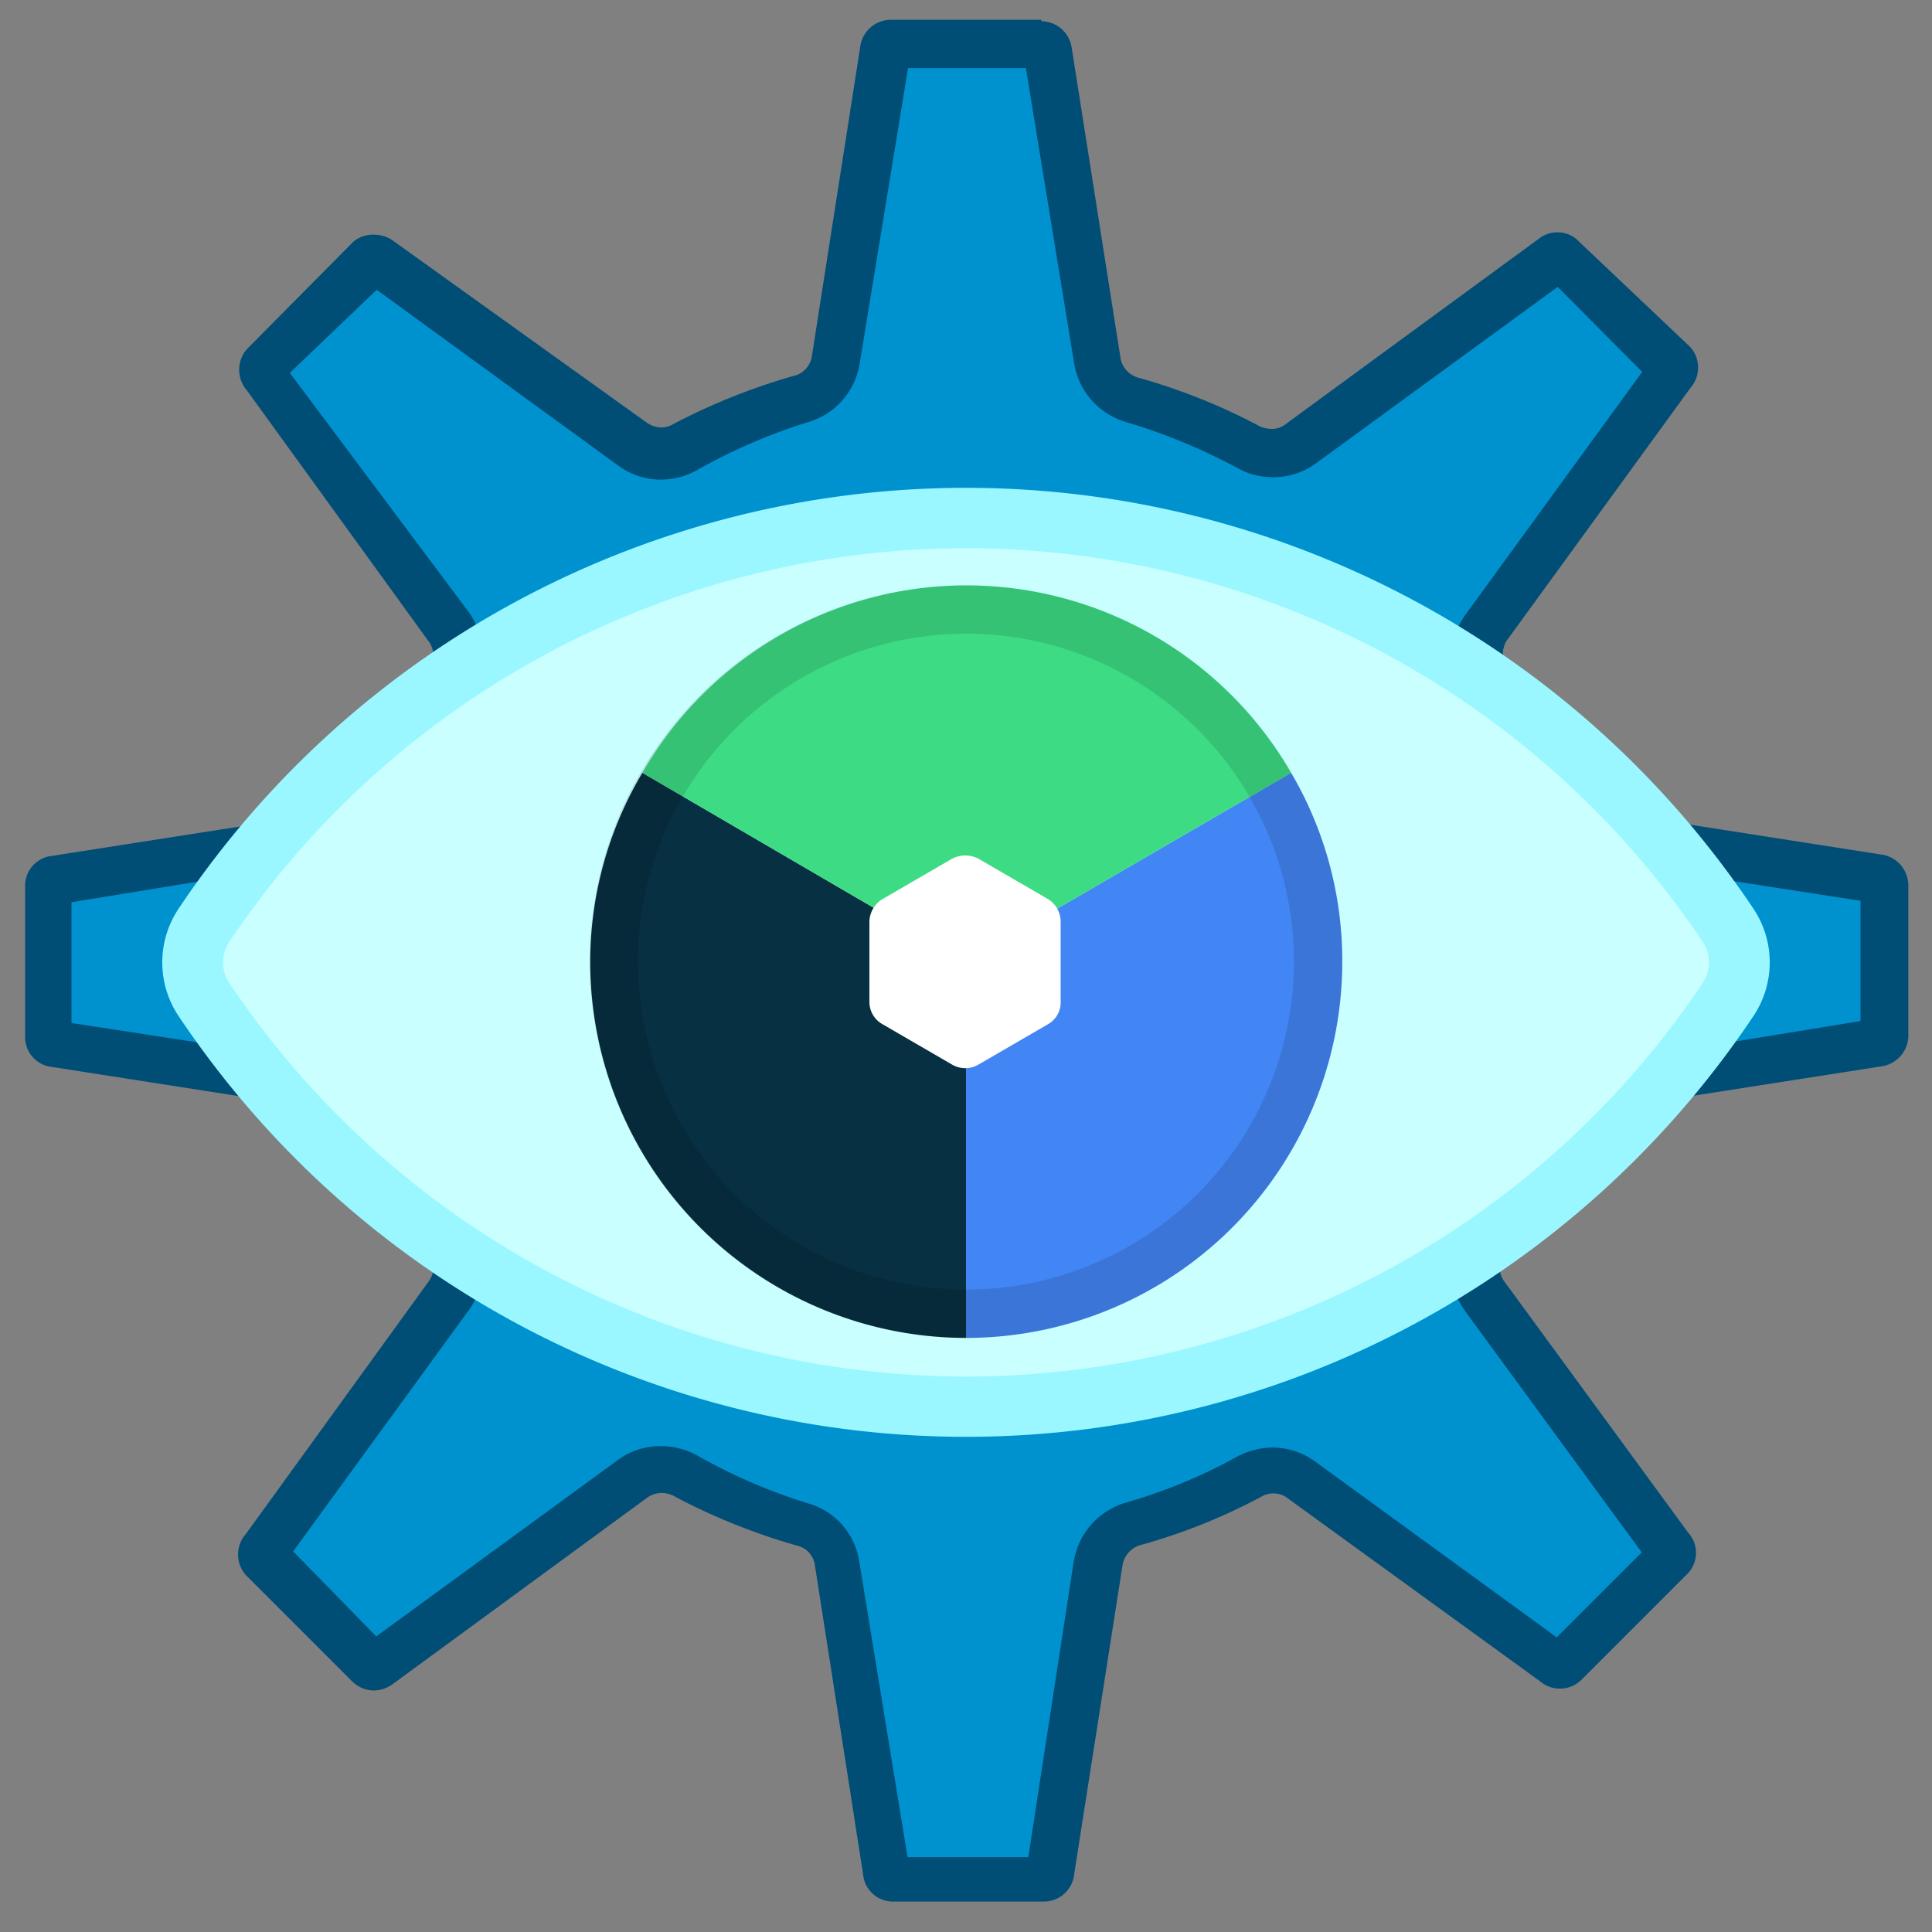 <!--
  - SPDX-License-Identifier: MPL-2.0
  - This Source Code Form is subject to the terms of the Mozilla Public
  - License, v. 2.0. If a copy of the MPL was not distributed with this
  - file, You can obtain one at https://mozilla.org/MPL/2.0/.
  -->

<svg xmlns="http://www.w3.org/2000/svg" width="40" height="40" viewBox="0 0 40 40">
    <rect x="0" y="0" width="40" height="40" fill="#808080" stroke="none"/>
    <path d="M18.47,38.91a.14.14,0,0,1-.13-.12l-1-6.43a1,1,0,0,0-.72-.8,12.13,12.13,0,0,1-2.41-1,1,1,0,0,0-.49-.12,1,1,0,0,0-.6.19L7.89,34.45l-.1,0a.19.19,0,0,1-.1,0l-2.2-2.21a.12.12,0,0,1,0-.17L9.3,26.82a1,1,0,0,0,.07-1.08,12.13,12.13,0,0,1-1-2.41,1,1,0,0,0-.82-.72l-6.39-1A.14.14,0,0,1,1,21.48V18.37a.12.12,0,0,1,.11-.13l6.43-1a1,1,0,0,0,.81-.72,12.09,12.09,0,0,1,1-2.41A1,1,0,0,0,9.29,13L5.47,7.78a.14.14,0,0,1,0-.19l2.2-2.21a.16.16,0,0,1,.1,0l.1,0,5.24,3.8a1,1,0,0,0,.59.2,1.05,1.05,0,0,0,.49-.13,12.13,12.13,0,0,1,2.41-1,1,1,0,0,0,.72-.81l1-6.4c0-.09.06-.14.13-.14h3.12a.13.13,0,0,1,.13.12l1,6.42a1,1,0,0,0,.72.81,11.8,11.8,0,0,1,2.4,1,1.11,1.11,0,0,0,.5.12,1,1,0,0,0,.59-.19l5.22-3.83.1,0,.1,0,2.2,2.2a.14.14,0,0,1,0,.18L30.73,13a1,1,0,0,0-.06,1.08,12.09,12.09,0,0,1,1,2.41,1,1,0,0,0,.82.72l6.4,1a.14.14,0,0,1,.14.13v3.12a.13.13,0,0,1-.12.13l-6.43,1a1,1,0,0,0-.81.72,12.09,12.09,0,0,1-1,2.41,1,1,0,0,0,.07,1.08L34.56,32a.14.14,0,0,1,0,.2l-2.2,2.2a.1.1,0,0,1-.09,0l-.1,0-5.24-3.81a1.07,1.07,0,0,0-.6-.19,1,1,0,0,0-.49.13,12.25,12.25,0,0,1-2.4,1,1,1,0,0,0-.72.82l-1,6.4a.14.14,0,0,1-.14.14ZM20,11A8.93,8.93,0,1,0,29,19.91,8.94,8.94,0,0,0,20,11Z"
          fill="#0092cf"/>
    <path d="M21.24,1.41l1,6.12a1.52,1.52,0,0,0,1.08,1.21,12.23,12.23,0,0,1,2.3.95,1.48,1.48,0,0,0,.74.19,1.5,1.5,0,0,0,.89-.29l5-3.65L34,7.7l-3.64,5a1.47,1.47,0,0,0-.1,1.61,11.94,11.94,0,0,1,.95,2.31A1.52,1.52,0,0,0,32.4,17.7l6.12.95v2.49l-6.13,1a1.5,1.5,0,0,0-1.21,1.07,11.35,11.35,0,0,1-.95,2.31,1.53,1.53,0,0,0,.1,1.62l3.66,5-1.76,1.76-5-3.64a1.5,1.5,0,0,0-.88-.29,1.6,1.6,0,0,0-.74.19,11,11,0,0,1-2.3.95,1.53,1.53,0,0,0-1.08,1.22l-.94,6.12H18.79l-1-6.12a1.48,1.48,0,0,0-1.08-1.21,11.63,11.63,0,0,1-2.3-1,1.58,1.58,0,0,0-.73-.18,1.48,1.48,0,0,0-.89.29l-5,3.65L6.07,32.12l3.64-5a1.51,1.51,0,0,0,.1-1.61,12,12,0,0,1-1-2.31,1.52,1.52,0,0,0-1.22-1.08l-6.11-.94V18.68l6.12-1a1.5,1.5,0,0,0,1.21-1.07,11.12,11.12,0,0,1,1-2.31,1.53,1.53,0,0,0-.1-1.62L6,7.72,7.8,6l5,3.64a1.5,1.5,0,0,0,.89.29,1.56,1.56,0,0,0,.73-.19,11.72,11.72,0,0,1,2.31-1,1.51,1.51,0,0,0,1.07-1.22l1-6.11h2.48M20,29.34a9.43,9.43,0,1,0-9.44-9.43A9.44,9.44,0,0,0,20,29.34M8,5.74H8M21.56.41H18.44a.64.64,0,0,0-.63.56l-1,6.4a.49.49,0,0,1-.37.41,13.06,13.06,0,0,0-2.5,1,.47.47,0,0,1-.25.07.54.54,0,0,1-.3-.1L8.16,5a.67.67,0,0,0-.39-.14A.64.64,0,0,0,7.32,5L5.11,7.23a.65.65,0,0,0,0,.85L8.89,13.3a.5.5,0,0,1,0,.55,12.85,12.85,0,0,0-1,2.51.51.51,0,0,1-.41.36l-6.4,1a.62.62,0,0,0-.56.63v3.11a.62.62,0,0,0,.56.63l6.4,1a.5.5,0,0,1,.41.37,12.88,12.88,0,0,0,1,2.51.48.48,0,0,1,0,.54L5.09,31.76a.64.64,0,0,0,0,.85l2.2,2.2a.65.65,0,0,0,.45.19.67.67,0,0,0,.4-.14L13.41,31a.53.53,0,0,1,.3-.09A.57.57,0,0,1,14,31a13.06,13.06,0,0,0,2.5,1,.48.48,0,0,1,.37.4c.21,1.34,1,6.41,1,6.41a.62.62,0,0,0,.62.56h3.12a.63.63,0,0,0,.63-.57l1-6.39a.52.52,0,0,1,.37-.42,12.18,12.18,0,0,0,2.5-1,.48.48,0,0,1,.26-.07.46.46,0,0,1,.29.1l5.24,3.8a.61.61,0,0,0,.4.14.62.62,0,0,0,.44-.18l2.21-2.21a.62.62,0,0,0,0-.84l-3.82-5.22a.5.5,0,0,1,0-.55,12.26,12.26,0,0,0,1-2.51.53.53,0,0,1,.41-.37l6.4-1a.65.65,0,0,0,.57-.63V18.33A.65.65,0,0,0,39,17.7l-6.4-1a.53.53,0,0,1-.41-.37,12.88,12.88,0,0,0-1-2.51.54.54,0,0,1,0-.55l3.81-5.24a.64.64,0,0,0,0-.84L32.69,5a.6.6,0,0,0-.45-.19.62.62,0,0,0-.39.14L26.62,8.78a.45.45,0,0,1-.29.1.58.58,0,0,1-.26-.06,12.54,12.54,0,0,0-2.5-1,.51.51,0,0,1-.37-.4L22.19,1a.64.64,0,0,0-.63-.56ZM20,28.34a8.43,8.43,0,1,1,8.43-8.43A8.45,8.45,0,0,1,20,28.34Z"
          fill="#004d76"/>
    <path d="M20,29.12a19,19,0,0,1-15.76-8.4,1.4,1.4,0,0,1,0-1.59,19,19,0,0,1,31.52,0,1.4,1.4,0,0,1,0,1.59A19,19,0,0,1,20,29.12Z"
          fill="#c9ffff"/>
    <path d="M20,11.35a18.37,18.37,0,0,1,15.24,8.13.77.77,0,0,1,0,.89,18.35,18.35,0,0,1-30.48,0,.77.77,0,0,1,0-.89A18.37,18.37,0,0,1,20,11.35m0-1.25A19.61,19.61,0,0,0,3.72,18.78a2,2,0,0,0,0,2.29,19.61,19.61,0,0,0,32.56,0,2,2,0,0,0,0-2.29A19.61,19.61,0,0,0,20,10.1Z"
          fill="#9bf7ff"/>
    <path d="M13.3,16a7.66,7.66,0,0,0-1.08,3.88A7.79,7.79,0,0,0,20,27.7V19.91Z" fill="#073042"/>
    <path d="M20,19.91V27.7a7.79,7.79,0,0,0,7.79-7.79A7.66,7.66,0,0,0,26.73,16L20,19.91Z" fill="#4285f4"/>
    <path d="M20,12.12A7.74,7.74,0,0,0,13.3,16L20,19.91h0L26.73,16A7.76,7.76,0,0,0,20,12.12Z" fill="#3ddc84"/>
    <path d="M18,19.08v1.66a.53.53,0,0,0,.28.47l1.43.83a.54.54,0,0,0,.55,0l1.43-.83a.52.52,0,0,0,.27-.47V19.08a.55.55,0,0,0-.27-.47l-1.43-.83a.59.59,0,0,0-.55,0l-1.43.83A.56.56,0,0,0,18,19.08Z"
          fill="#fff"/>
    <g opacity="0.12">
        <path d="M20,13.12a6.79,6.79,0,1,1-6.79,6.79A6.8,6.8,0,0,1,20,13.12m0-1a7.79,7.79,0,1,0,7.79,7.79A7.79,7.79,0,0,0,20,12.12Z"/>
    </g>
</svg>
